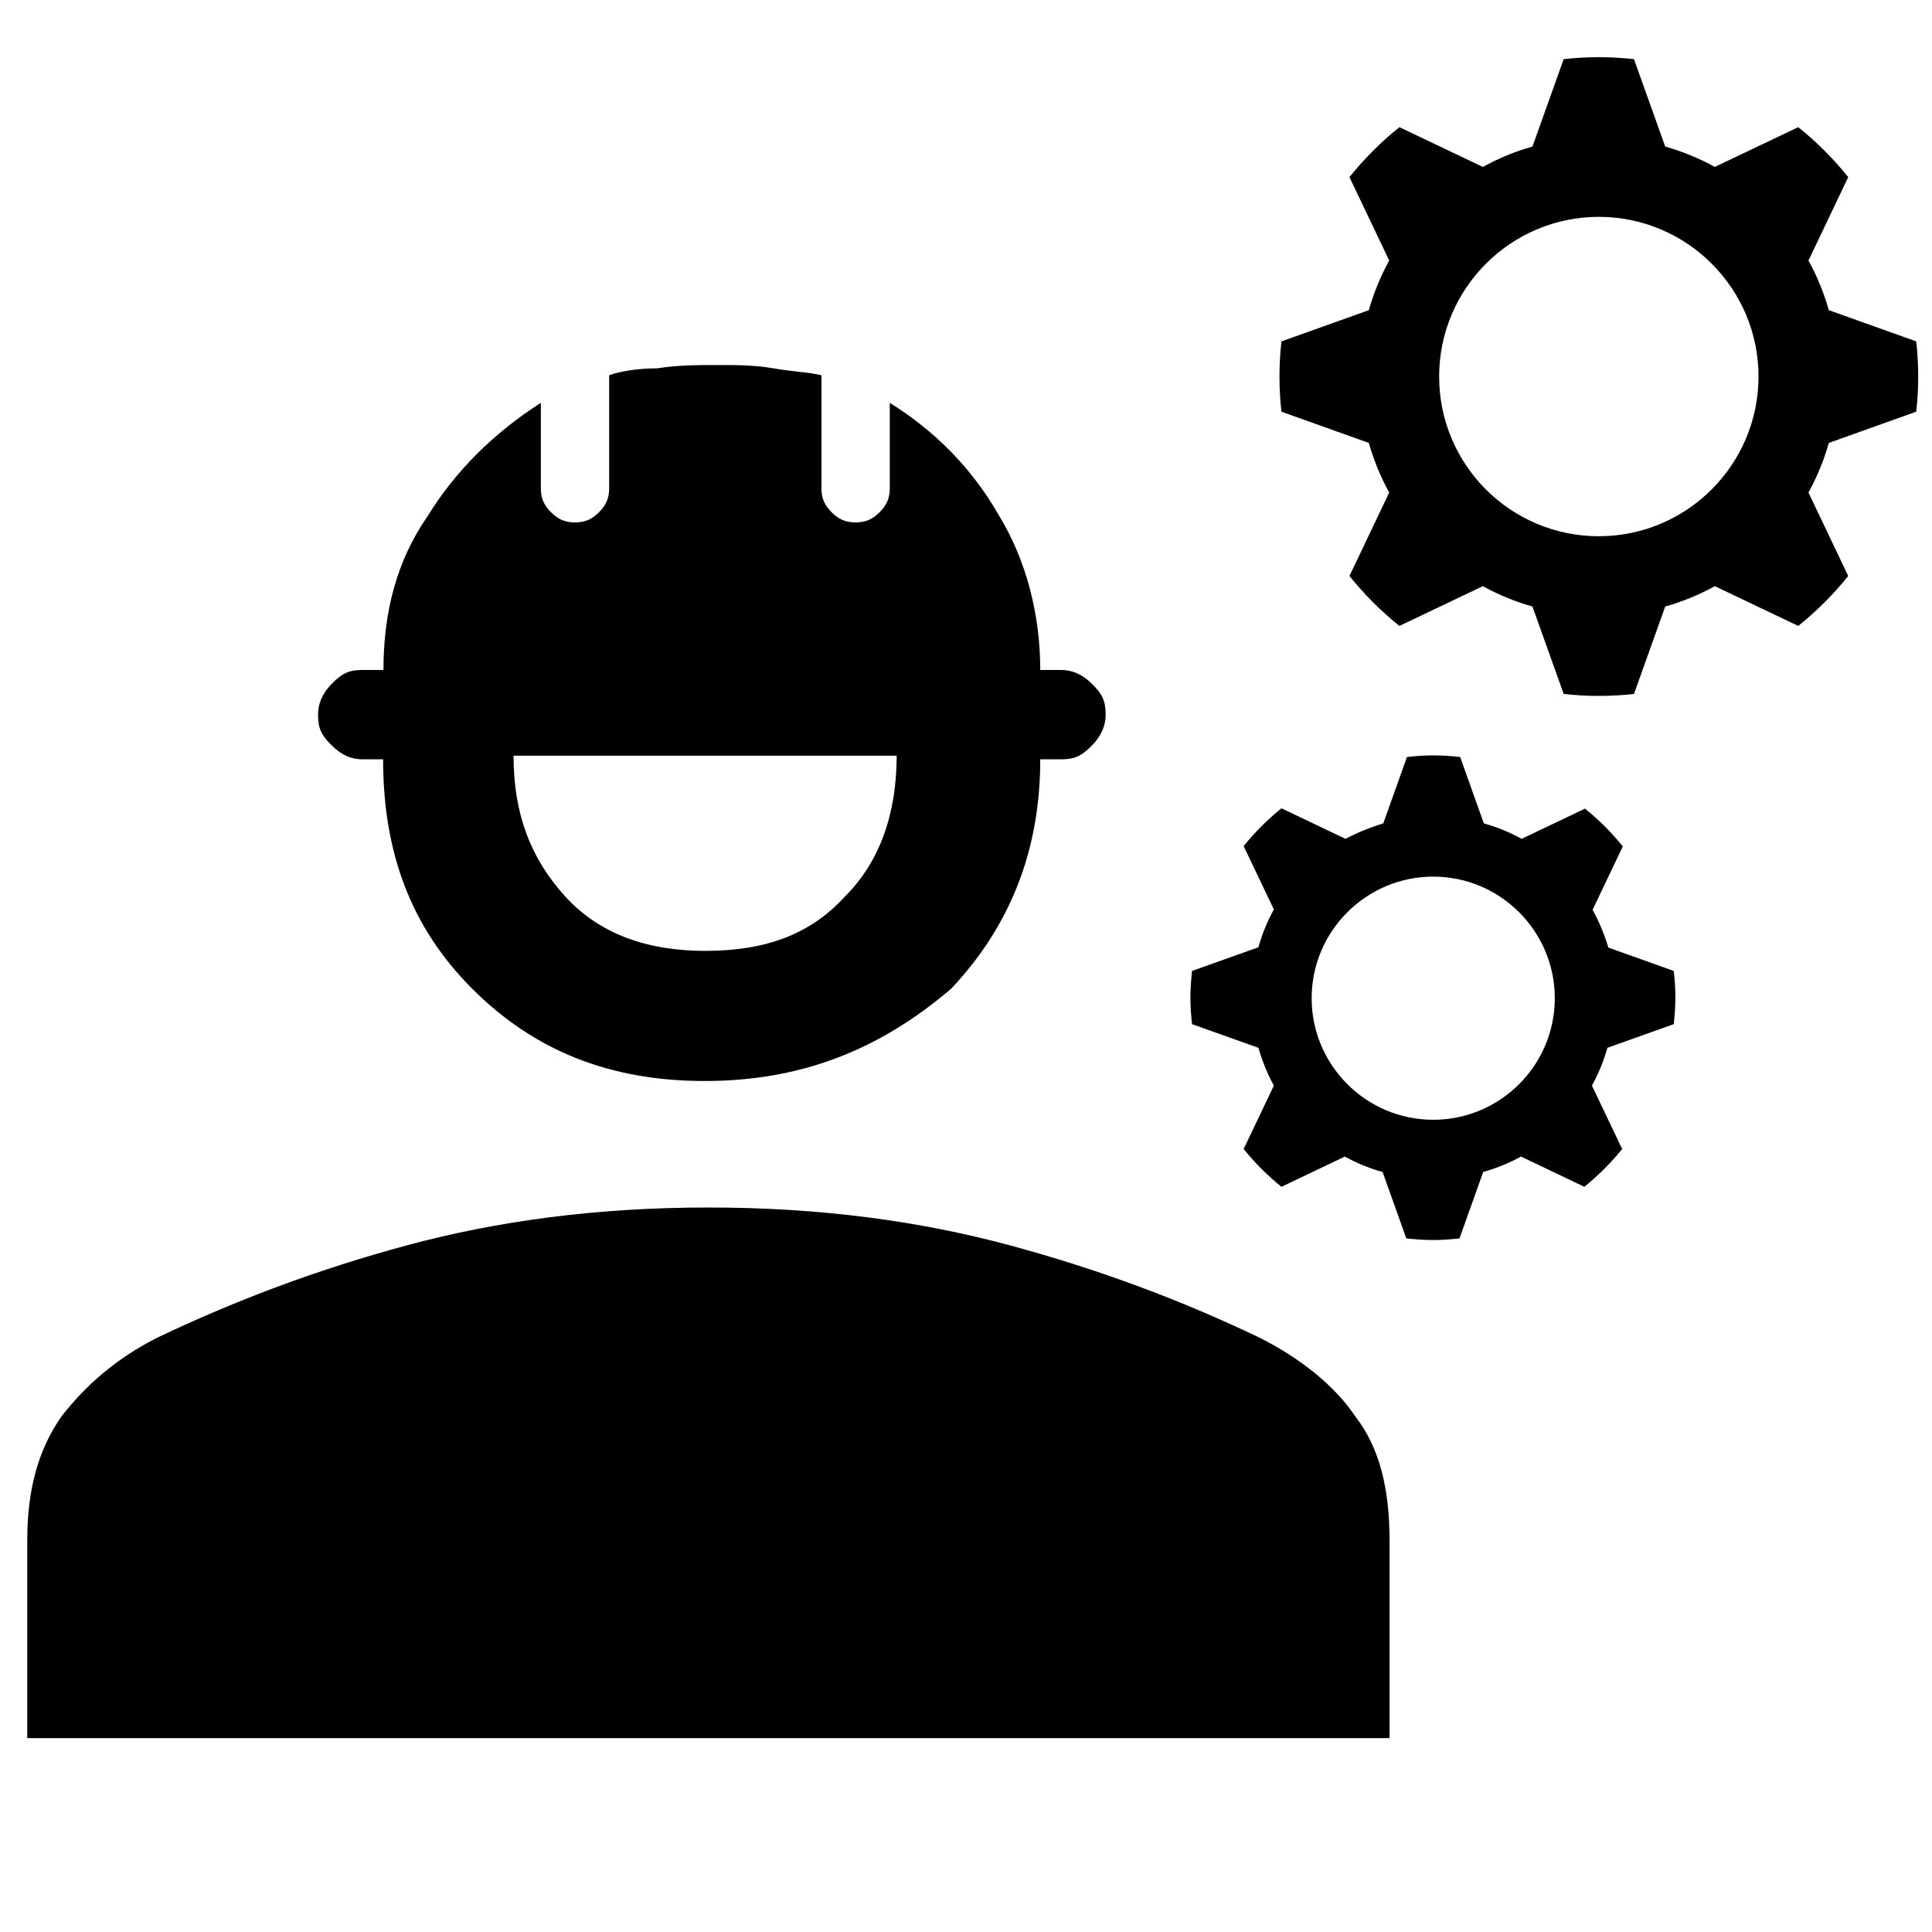 <?xml version="1.0" encoding="utf-8"?>
<!-- Generator: Adobe Illustrator 24.3.2, SVG Export Plug-In . SVG Version: 6.00 Build 0)  -->
<svg version="1.1" id="Layer_1" xmlns="http://www.w3.org/2000/svg" xmlns:xlink="http://www.w3.org/1999/xlink" x="0px" y="0px"
	 viewBox="0 0 588 588" style="enable-background:new 0 0 588 588;" xml:space="preserve">
<g>
	<path d="M383.3,407.1c-24-11.5-49-20.8-76-28.1c-27.1-7.3-57.3-11.5-91.7-11.5c-34.4,0-64.6,4.2-91.7,11.5
		c-27.1,7.3-52.1,16.7-76,28.1c-12.5,6.3-21.9,14.6-29.2,24C11.4,441.5,8.3,454,8.3,468.6V529h414.6v-60.4
		c0-15.6-3.1-28.1-10.4-37.5C406.2,421.7,395.8,413.4,383.3,407.1z"/>
	<path d="M110.3,231.1h6.3c0,28.1,8.3,51,27.1,69.8c18.8,18.8,41.7,28.1,70.8,28.1c29.2,0,53.1-9.4,75-28.1
		c17.7-18.8,27.1-41.7,27.1-69.8h6.3c4.2,0,6.3-1,9.4-4.2c3.1-3.1,4.2-6.3,4.2-9.4c0-4.2-1-6.3-4.2-9.4c-3.1-3.1-6.3-4.2-9.4-4.2
		h-6.3c0-16.7-4.2-33.3-12.5-46.9c-8.3-14.6-19.8-26-33.3-34.4v26c0,3.1-1,5.2-3.1,7.3c-2.1,2.1-4.2,3.1-7.3,3.1
		c-3.1,0-5.2-1-7.3-3.1c-2.1-2.1-3.1-4.2-3.1-7.3v-34.4c-4.2-1-8.3-1-14.6-2.1s-12.5-1-17.7-1s-11.5,0-17.7,1
		c-6.3,0-11.5,1-14.6,2.1v34.4c0,3.1-1,5.2-3.1,7.3c-2.1,2.1-4.2,3.1-7.3,3.1s-5.2-1-7.3-3.1c-2.1-2.1-3.1-4.2-3.1-7.3v-26
		c-14.6,9.4-26,20.8-34.4,34.4c-9.4,13.5-13.5,29.2-13.5,46.9h-6.3c-4.2,0-6.3,1-9.4,4.2c-3.1,3.1-4.2,6.3-4.2,9.4
		c0,4.2,1,6.3,4.2,9.4C104.1,230,107.2,231.1,110.3,231.1z M272.9,230c0,17.7-5.2,32.3-15.6,42.7c-10.4,11.5-24,16.7-42.7,16.7
		c-17.7,0-32.3-5.2-42.7-16.7c-10.4-11.5-15.6-25-15.6-42.7H272.9z"/>
	<path d="M583.2,125.3c0.4-3.5,0.6-7.1,0.6-10.7s-0.2-7.2-0.6-10.7l-26.6-9.5l0,0c-1.5-5.3-3.6-10.4-6.2-15.1l12.1-25.4
		c-4.5-5.6-9.6-10.7-15.2-15.2l-25.4,12.1c-4.7-2.6-9.8-4.7-15.1-6.2l-9.5-26.6c-3.5-0.4-7.1-0.6-10.7-0.6s-7.2,0.2-10.7,0.6
		l-9.5,26.6c-5.3,1.5-10.4,3.6-15.1,6.2l-25.4-12.1c-5.6,4.5-10.7,9.6-15.2,15.2l12.1,25.4c-2.6,4.7-4.7,9.8-6.2,15.1l-26.6,9.5
		c-0.4,3.5-0.6,7.1-0.6,10.7c0,3.6,0.2,7.2,0.6,10.7l26.6,9.5c1.5,5.3,3.6,10.4,6.2,15.1l-12.1,25.4c4.5,5.6,9.6,10.7,15.2,15.2
		l25.4-12.1c4.7,2.6,9.8,4.7,15.1,6.2l9.5,26.6c3.5,0.4,7.1,0.6,10.7,0.6s7.2-0.2,10.7-0.6l9.5-26.6c5.3-1.5,10.4-3.6,15.1-6.2
		l25.4,12.1c5.6-4.5,10.7-9.6,15.2-15.2l-12.1-25.4c2.6-4.7,4.7-9.8,6.2-15.1L583.2,125.3z M486.6,163.2
		c-26.9,0-48.6-21.8-48.6-48.6s21.8-48.6,48.6-48.6s48.6,21.8,48.6,48.6S513.4,163.2,486.6,163.2z"/>
	<path d="M489.5,288.4L489.5,288.4c-1.2-4-2.8-7.9-4.8-11.5l9.2-19.3c-3.4-4.2-7.3-8.1-11.5-11.5l-19.3,9.2c-3.6-2-7.5-3.6-11.5-4.7
		l-7.2-20.2c-2.7-0.3-5.4-0.5-8.1-0.5c-2.8,0-5.5,0.2-8.1,0.5l-7.2,20.2c-4,1.2-7.9,2.8-11.5,4.7L390,246
		c-4.2,3.4-8.1,7.3-11.5,11.5l9.2,19.3c-2,3.6-3.6,7.5-4.7,11.5l-20.2,7.2c-0.3,2.7-0.5,5.4-0.5,8.1c0,2.8,0.2,5.5,0.5,8.1l20.2,7.2
		c1.2,4.1,2.7,7.9,4.7,11.5l-9.2,19.3c3.4,4.2,7.3,8.1,11.5,11.5l19.3-9.2c3.6,2,7.5,3.6,11.5,4.7l7.2,20.2c2.7,0.3,5.4,0.5,8.1,0.5
		c2.8,0,5.5-0.2,8.1-0.5l7.2-20.2c4.1-1.2,7.9-2.7,11.5-4.7l19.3,9.2c4.2-3.4,8.1-7.3,11.5-11.5l-9.2-19.3c2-3.6,3.6-7.5,4.7-11.5
		l20.2-7.2c0.3-2.7,0.5-5.4,0.5-8.1c0-2.8-0.2-5.5-0.5-8.1L489.5,288.4z M436.2,340.8c-20.4,0-37-16.6-37-37s16.6-37,37-37
		s37,16.6,37,37S456.6,340.8,436.2,340.8z"/>
</g>
</svg>
